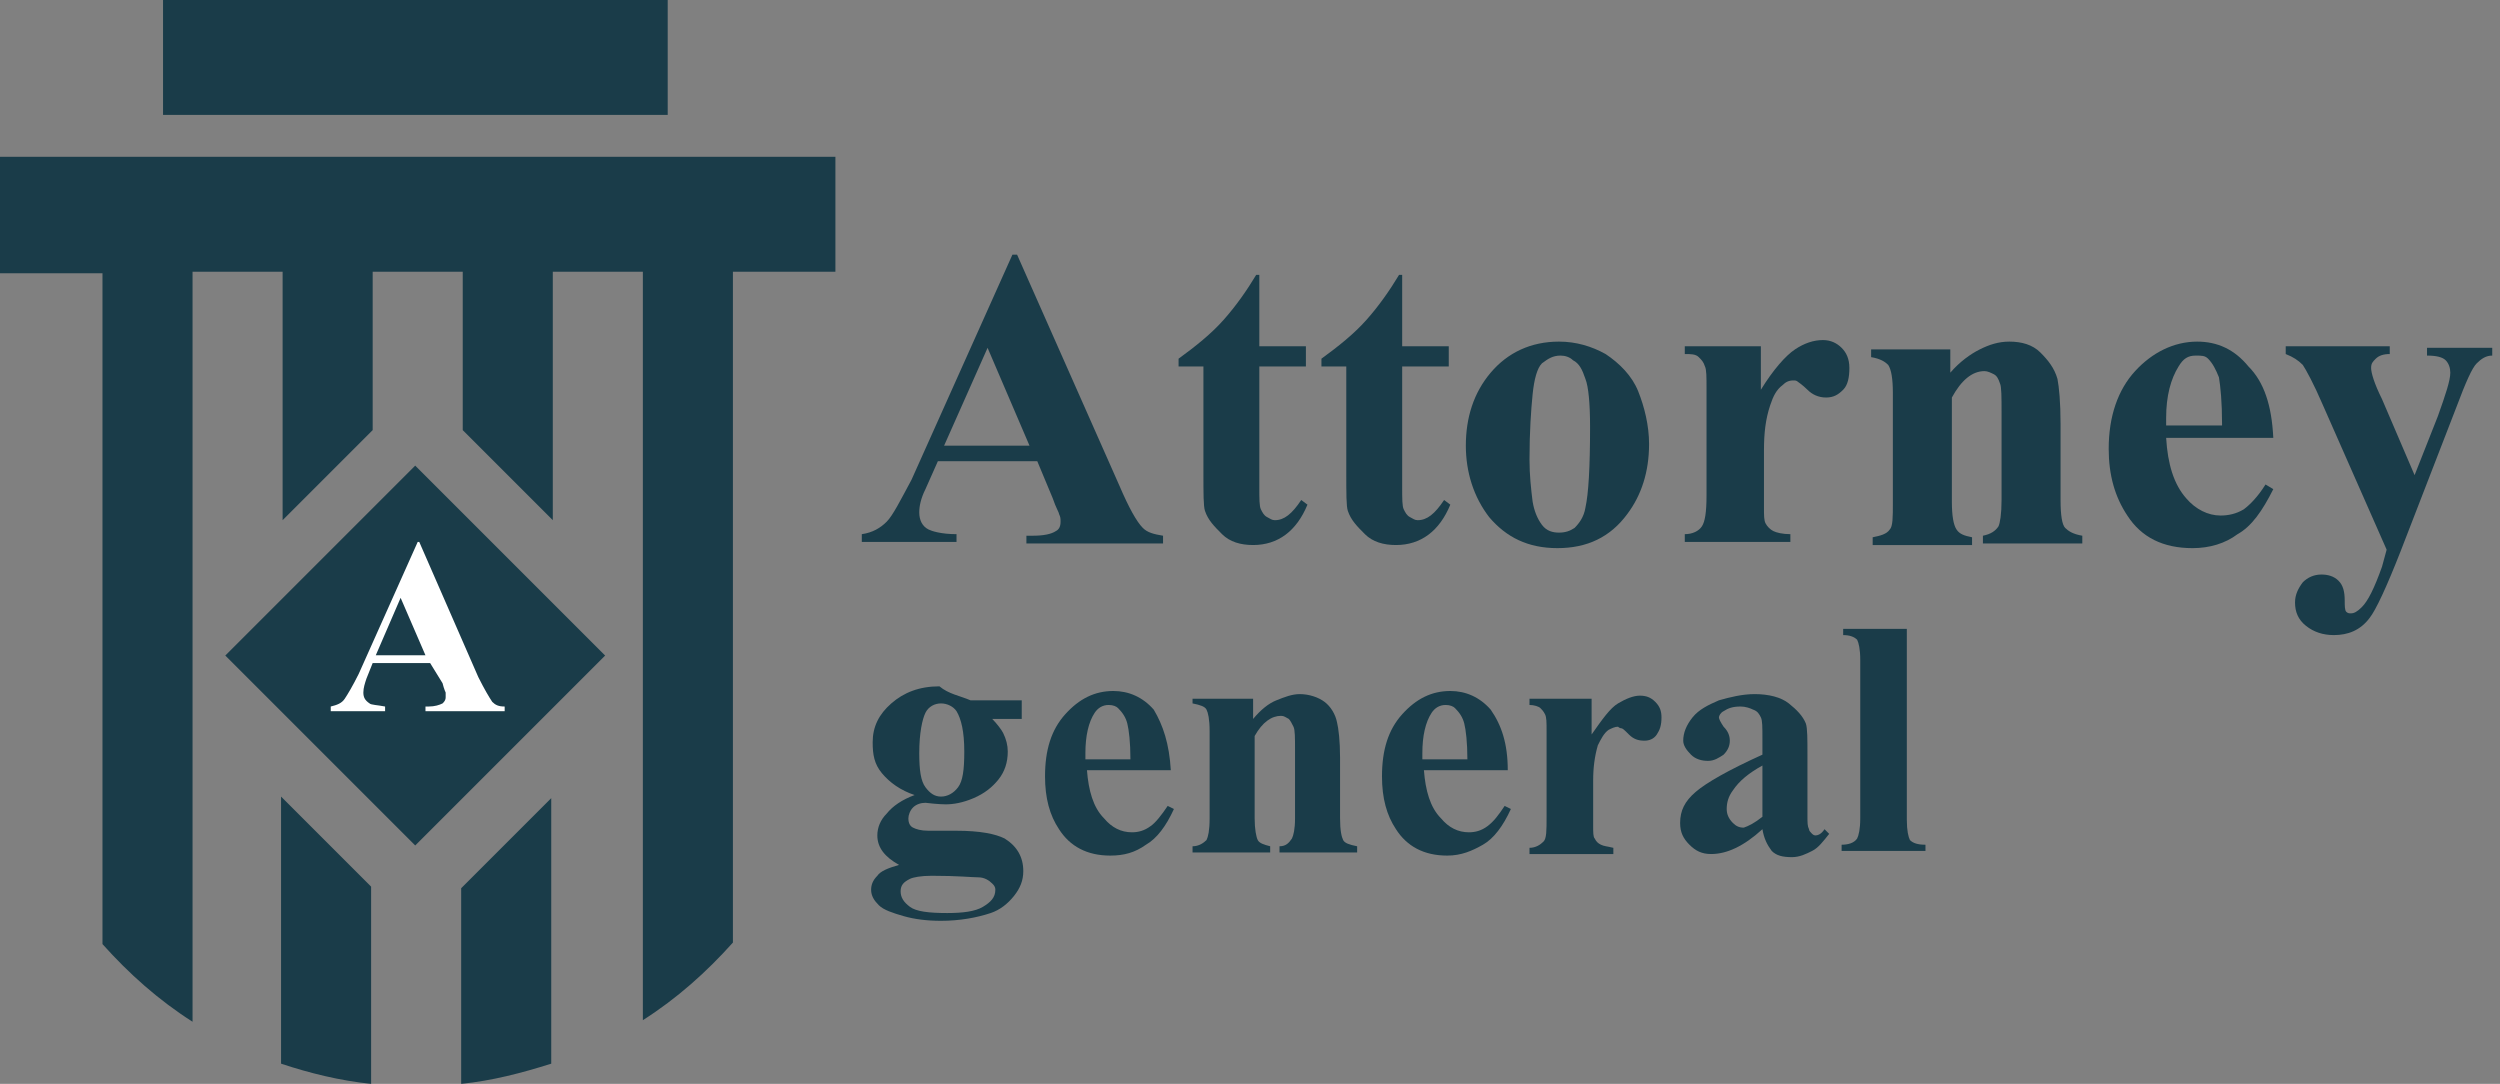 <?xml version="1.0" encoding="utf-8"?>
<!-- Generator: Adobe Illustrator 19.0.0, SVG Export Plug-In . SVG Version: 6.00 Build 0)  -->
<svg version="1.1" id="Layer_1" xmlns="http://www.w3.org/2000/svg" xmlns:xlink="http://www.w3.org/1999/xlink" x="0px" y="0px"
	 viewBox="0 0 161 69.8" style="enable-background:new 0 0 161 69.8;" xml:space="preserve">
<rect x="0" y="0" width="161" height="69.8" fill="#808080" stroke="none"/>
<style type="text/css">
	.st0{fill:#1A3C49;}
	.st1{fill:none;}
	.st2{fill:#FFFFFF;}
</style>
<g id="XMLID_115_">
	<path id="XMLID_116_" class="st0" d="M66.8,29.7h-6.4l-0.8,1.8c-0.3,0.6-0.4,1.1-0.4,1.5c0,0.5,0.2,0.9,0.6,1.1
		c0.2,0.1,0.8,0.3,1.8,0.3v0.5h-6.1v-0.5c0.7-0.1,1.2-0.4,1.6-0.8s0.9-1.4,1.6-2.7l6.5-14.5h0.3l6.6,14.9c0.6,1.4,1.1,2.3,1.5,2.7
		c0.3,0.3,0.7,0.4,1.3,0.5v0.5h-8.8v-0.5h0.4c0.7,0,1.2-0.1,1.5-0.3c0.2-0.1,0.3-0.3,0.3-0.6c0-0.2,0-0.3-0.1-0.5
		c0-0.1-0.2-0.4-0.4-1L66.8,29.7z M66.3,28.7l-2.7-6.3l-2.8,6.3H66.3z"/>
	<path id="XMLID_119_" class="st0" d="M81.1,17.7v4.6h3v1.3h-3v7.8c0,0.7,0,1.2,0.1,1.4c0.1,0.2,0.2,0.4,0.4,0.5s0.3,0.2,0.5,0.2
		c0.6,0,1.1-0.4,1.7-1.3l0.4,0.3c-0.7,1.7-1.9,2.6-3.5,2.6c-0.8,0-1.5-0.2-2-0.7s-0.9-0.9-1.1-1.5c-0.1-0.3-0.1-1.1-0.1-2.5v-6.8
		h-1.6v-0.5c1.1-0.8,2.1-1.6,2.9-2.5c0.8-0.9,1.5-1.9,2.1-2.9H81.1z"/>
	<path id="XMLID_121_" class="st0" d="M90.3,17.7v4.6h3v1.3h-3v7.8c0,0.7,0,1.2,0.1,1.4c0.1,0.2,0.2,0.4,0.4,0.5s0.3,0.2,0.5,0.2
		c0.6,0,1.1-0.4,1.7-1.3l0.4,0.3c-0.7,1.7-1.9,2.6-3.5,2.6c-0.8,0-1.5-0.2-2-0.7s-0.9-0.9-1.1-1.5c-0.1-0.3-0.1-1.1-0.1-2.5v-6.8
		h-1.6v-0.5c1.1-0.8,2.1-1.6,2.9-2.5c0.8-0.9,1.5-1.9,2.1-2.9H90.3z"/>
	<path id="XMLID_123_" class="st0" d="M100.4,22c1.1,0,2.1,0.3,3,0.8c0.9,0.6,1.7,1.4,2.1,2.4s0.7,2.2,0.7,3.4
		c0,1.8-0.5,3.3-1.4,4.5c-1.1,1.5-2.6,2.2-4.5,2.2c-1.9,0-3.3-0.7-4.4-2c-1-1.3-1.5-2.9-1.5-4.6c0-1.8,0.5-3.4,1.6-4.7
		S98.6,22,100.4,22z M100.5,22.9c-0.5,0-0.8,0.2-1.2,0.5c-0.3,0.3-0.5,1-0.6,2c-0.1,1-0.2,2.4-0.2,4.2c0,1,0.1,1.9,0.2,2.7
		c0.1,0.6,0.3,1.1,0.6,1.5s0.7,0.5,1.1,0.5c0.4,0,0.7-0.1,1-0.3c0.3-0.3,0.6-0.7,0.7-1.3c0.2-0.9,0.3-2.6,0.3-5.2
		c0-1.5-0.1-2.6-0.3-3.1c-0.2-0.6-0.4-1-0.8-1.2C101.1,23,100.8,22.9,100.5,22.9z"/>
	<path id="XMLID_126_" class="st0" d="M113.4,22.3v2.8c0.8-1.3,1.6-2.2,2.2-2.6c0.6-0.4,1.2-0.6,1.8-0.6c0.5,0,0.9,0.2,1.2,0.5
		s0.5,0.7,0.5,1.3c0,0.6-0.1,1.1-0.4,1.4c-0.3,0.3-0.6,0.5-1.1,0.5c-0.5,0-0.9-0.2-1.2-0.5c-0.3-0.3-0.6-0.5-0.6-0.5
		c-0.1-0.1-0.2-0.1-0.3-0.1c-0.3,0-0.5,0.1-0.7,0.3c-0.4,0.3-0.6,0.7-0.8,1.3c-0.3,0.9-0.4,1.8-0.4,2.9v2.9l0,0.8c0,0.5,0,0.8,0.1,1
		c0.1,0.2,0.3,0.4,0.5,0.5c0.2,0.1,0.6,0.2,1.1,0.2v0.5h-6.8v-0.5c0.5,0,0.9-0.2,1.1-0.5s0.3-0.9,0.3-2V25c0-0.7,0-1.2-0.1-1.4
		c-0.1-0.3-0.2-0.4-0.4-0.6s-0.5-0.2-0.9-0.2v-0.5H113.4z"/>
	<path id="XMLID_128_" class="st0" d="M125.6,22.3V24c0.6-0.7,1.3-1.2,1.9-1.5c0.6-0.3,1.2-0.5,1.9-0.5c0.8,0,1.5,0.2,2,0.7
		c0.5,0.5,0.9,1,1.1,1.7c0.1,0.5,0.2,1.5,0.2,2.9v4.9c0,1,0.1,1.6,0.3,1.8c0.2,0.2,0.5,0.4,1.1,0.5v0.5h-6.4v-0.5
		c0.5-0.1,0.8-0.3,1-0.6c0.1-0.2,0.2-0.8,0.2-1.7v-5.6c0-1,0-1.7-0.1-1.9c-0.1-0.3-0.2-0.5-0.4-0.6c-0.2-0.1-0.4-0.2-0.6-0.2
		c-0.8,0-1.5,0.6-2.1,1.7v6.7c0,0.9,0.1,1.5,0.3,1.8c0.2,0.3,0.5,0.4,1,0.5v0.5h-6.4v-0.5c0.5-0.1,0.9-0.2,1.1-0.5
		c0.2-0.2,0.2-0.8,0.2-1.7v-7.1c0-0.9-0.1-1.5-0.3-1.8c-0.2-0.2-0.5-0.4-1.1-0.5v-0.5H125.6z"/>
	<path id="XMLID_130_" class="st0" d="M146.4,28.2h-6.9c0.1,1.7,0.5,3,1.3,3.9c0.6,0.7,1.4,1.1,2.2,1.1c0.5,0,1-0.1,1.5-0.4
		c0.4-0.3,0.9-0.8,1.4-1.6l0.5,0.3c-0.7,1.4-1.4,2.4-2.3,2.9c-0.8,0.6-1.8,0.9-2.9,0.9c-1.9,0-3.3-0.7-4.2-2.1
		c-0.8-1.2-1.2-2.6-1.2-4.3c0-2.1,0.6-3.8,1.7-5c1.1-1.2,2.5-1.9,4-1.9c1.3,0,2.4,0.5,3.3,1.6C145.8,24.6,146.3,26.1,146.4,28.2z
		 M143.1,27.3c0-1.4-0.1-2.4-0.2-3c-0.2-0.5-0.4-0.9-0.7-1.2c-0.2-0.2-0.4-0.2-0.8-0.2c-0.5,0-0.8,0.2-1.1,0.7
		c-0.5,0.8-0.8,1.9-0.8,3.3v0.5H143.1z"/>
	<path id="XMLID_133_" class="st0" d="M153.7,35.4l-4.1-9.3c-0.6-1.4-1.1-2.3-1.3-2.6c-0.3-0.3-0.6-0.5-1.1-0.7v-0.5h6.7v0.5
		c-0.4,0-0.7,0.1-0.9,0.3c-0.2,0.2-0.3,0.3-0.3,0.6c0,0.3,0.2,1,0.7,2l2.1,4.9l1.5-3.8c0.5-1.4,0.8-2.3,0.8-2.8
		c0-0.3-0.1-0.6-0.3-0.8c-0.2-0.2-0.6-0.3-1.2-0.3v-0.5h4.2v0.5c-0.4,0-0.7,0.2-1,0.5c-0.3,0.3-0.7,1.2-1.3,2.8l-3.6,9.3
		c-0.9,2.3-1.6,3.8-2,4.3c-0.6,0.8-1.4,1.1-2.3,1.1c-0.7,0-1.3-0.2-1.8-0.6c-0.5-0.4-0.7-0.9-0.7-1.5c0-0.5,0.2-0.9,0.5-1.3
		c0.3-0.3,0.7-0.5,1.2-0.5c0.4,0,0.8,0.1,1.1,0.4c0.3,0.3,0.4,0.7,0.4,1.3c0,0.3,0,0.6,0.1,0.7c0.1,0.1,0.2,0.1,0.3,0.1
		c0.2,0,0.4-0.1,0.7-0.4c0.4-0.4,0.8-1.2,1.3-2.6L153.7,35.4z"/>
</g>
<polygon id="XMLID_3_" class="st1" points="29.7,27.7 29.7,17.5 23.9,17.5 23.9,27.7 26.8,24.9 "/>
<g id="XMLID_13_">
	<g id="XMLID_87_">
		<g id="XMLID_94_">
			<rect id="XMLID_95_" x="10.5" class="st0" width="32.5" height="7.4"/>
		</g>
		<path id="XMLID_93_" class="st0" d="M18.1,68.5c1.8,0.6,3.8,1.1,5.8,1.3V57.1l-5.8-5.8V68.5z"/>
		<path id="XMLID_92_" class="st0" d="M29.7,69.8c2-0.2,3.9-0.7,5.8-1.3V51.4l-5.8,5.8V69.8z"/>
		<g id="XMLID_90_">
			<path id="XMLID_91_" class="st0" d="M0,10.2v7.4h6.6v43.2c1.7,1.9,3.6,3.6,5.8,5V17.5h5.8v16l5.8-5.8V17.5h5.8v10.2l5.8,5.8v-16
				h5.8v48.2c2.2-1.4,4.1-3.1,5.8-5V17.5h6.6v-7.4H0z"/>
		</g>
		<g id="XMLID_88_">
			
				<rect id="XMLID_89_" x="18.1" y="33.6" transform="matrix(0.707 0.707 -0.707 0.707 37.698 -6.566)" class="st0" width="17.3" height="17.3"/>
		</g>
	</g>
</g>
<g id="XMLID_2_">
	<path id="XMLID_9_" class="st2" d="M27.7,42.7h-3.7l-0.4,1c-0.1,0.3-0.2,0.6-0.2,0.9c0,0.3,0.1,0.5,0.4,0.7c0.1,0.1,0.5,0.1,1,0.2
		v0.3h-3.5v-0.3c0.4-0.1,0.7-0.2,0.9-0.5c0.2-0.3,0.5-0.8,0.9-1.6l3.8-8.5h0.1l3.8,8.7c0.4,0.8,0.7,1.3,0.9,1.6
		c0.2,0.2,0.4,0.3,0.8,0.3v0.3h-5.1v-0.3h0.2c0.4,0,0.7-0.1,0.9-0.2c0.1-0.1,0.2-0.2,0.2-0.4c0-0.1,0-0.2,0-0.3c0,0-0.1-0.2-0.2-0.6
		L27.7,42.7z M27.4,42.2l-1.6-3.7l-1.6,3.7H27.4z"/>
</g>
<g id="XMLID_1_">
	<path id="XMLID_96_" class="st0" d="M62.5,45.1h3.3v1.2h-1.9c0.3,0.3,0.6,0.7,0.7,0.9c0.2,0.4,0.3,0.8,0.3,1.2
		c0,0.7-0.2,1.3-0.6,1.8c-0.4,0.5-0.9,0.9-1.6,1.2c-0.7,0.3-1.3,0.4-1.8,0.4c0,0-0.5,0-1.3-0.1c-0.3,0-0.6,0.1-0.8,0.3
		s-0.3,0.5-0.3,0.7c0,0.3,0.1,0.5,0.3,0.6s0.5,0.2,1,0.2l1.8,0c1.5,0,2.5,0.2,3.1,0.5c0.8,0.5,1.2,1.2,1.2,2.1
		c0,0.6-0.2,1.1-0.6,1.6s-0.9,0.9-1.5,1.1c-0.9,0.3-2,0.5-3.2,0.5c-0.9,0-1.7-0.1-2.4-0.3s-1.3-0.4-1.6-0.7c-0.3-0.3-0.5-0.6-0.5-1
		c0-0.3,0.1-0.6,0.4-0.9c0.2-0.3,0.7-0.5,1.4-0.7c-0.9-0.5-1.4-1.1-1.4-1.9c0-0.5,0.2-1,0.6-1.4c0.4-0.5,1-0.9,1.8-1.2
		c-0.9-0.3-1.6-0.8-2.1-1.4s-0.6-1.2-0.6-2c0-1,0.4-1.8,1.2-2.5c0.8-0.7,1.8-1.1,3.1-1.1C61.1,44.7,61.8,44.8,62.5,45.1z M60,56.4
		c-0.7,0-1.2,0.1-1.4,0.2C58.2,56.8,58,57,58,57.4c0,0.4,0.2,0.7,0.6,1c0.4,0.3,1.2,0.4,2.4,0.4c1,0,1.8-0.1,2.3-0.4
		s0.8-0.6,0.8-1.1c0-0.2-0.1-0.3-0.2-0.4c-0.2-0.2-0.5-0.4-0.9-0.4S61.7,56.4,60,56.4z M60.6,45.3c-0.4,0-0.8,0.2-1,0.6
		s-0.4,1.3-0.4,2.6c0,1.1,0.1,1.8,0.4,2.2c0.3,0.4,0.6,0.6,1,0.6c0.4,0,0.8-0.2,1.1-0.6c0.3-0.4,0.4-1.1,0.4-2.3
		c0-1.3-0.2-2.1-0.5-2.6C61.4,45.5,61,45.3,60.6,45.3z"/>
	<path id="XMLID_100_" class="st0" d="M75.4,49.6h-5.4c0.1,1.3,0.4,2.4,1.1,3.1c0.5,0.6,1.1,0.9,1.8,0.9c0.4,0,0.8-0.1,1.2-0.4
		c0.3-0.2,0.7-0.7,1.1-1.3l0.4,0.2c-0.5,1.1-1.1,1.9-1.8,2.3c-0.7,0.5-1.4,0.7-2.3,0.7c-1.5,0-2.6-0.6-3.3-1.7
		c-0.6-0.9-0.9-2-0.9-3.4c0-1.7,0.4-3,1.3-4c0.9-1,1.9-1.5,3.1-1.5c1,0,1.9,0.4,2.6,1.2C74.9,46.7,75.3,47.9,75.4,49.6z M72.8,48.9
		c0-1.1-0.1-1.9-0.2-2.3s-0.3-0.7-0.6-1c-0.1-0.1-0.3-0.2-0.6-0.2c-0.4,0-0.7,0.2-0.9,0.5c-0.4,0.6-0.6,1.5-0.6,2.6v0.4H72.8z"/>
	<path id="XMLID_103_" class="st0" d="M80.7,45v1.3c0.5-0.6,1-1,1.5-1.2s1-0.4,1.5-0.4c0.6,0,1.2,0.2,1.6,0.5s0.7,0.8,0.8,1.3
		c0.1,0.4,0.2,1.2,0.2,2.3v3.9c0,0.8,0.1,1.2,0.2,1.4c0.1,0.2,0.4,0.3,0.9,0.4v0.4h-5v-0.4c0.4,0,0.6-0.2,0.8-0.5
		c0.1-0.2,0.2-0.6,0.2-1.3v-4.4c0-0.8,0-1.3-0.1-1.5c-0.1-0.2-0.2-0.4-0.3-0.5c-0.2-0.1-0.3-0.2-0.5-0.2c-0.6,0-1.2,0.4-1.7,1.3v5.3
		c0,0.7,0.1,1.2,0.2,1.4c0.1,0.2,0.4,0.3,0.8,0.4v0.4h-5v-0.4c0.4,0,0.7-0.2,0.9-0.4c0.1-0.2,0.2-0.6,0.2-1.4v-5.6
		c0-0.8-0.1-1.2-0.2-1.4c-0.1-0.2-0.4-0.3-0.9-0.4V45H80.7z"/>
	<path id="XMLID_105_" class="st0" d="M97.1,49.6h-5.4c0.1,1.3,0.4,2.4,1.1,3.1c0.5,0.6,1.1,0.9,1.8,0.9c0.4,0,0.8-0.1,1.2-0.4
		s0.7-0.7,1.1-1.3l0.4,0.2c-0.5,1.1-1.1,1.9-1.8,2.3s-1.4,0.7-2.3,0.7c-1.5,0-2.6-0.6-3.3-1.7c-0.6-0.9-0.9-2-0.9-3.4
		c0-1.7,0.4-3,1.3-4c0.9-1,1.9-1.5,3.1-1.5c1,0,1.9,0.4,2.6,1.2C96.7,46.7,97.1,47.9,97.1,49.6z M94.5,48.9c0-1.1-0.1-1.9-0.2-2.3
		c-0.1-0.4-0.3-0.7-0.6-1c-0.1-0.1-0.3-0.2-0.6-0.2c-0.4,0-0.7,0.2-0.9,0.5c-0.4,0.6-0.6,1.5-0.6,2.6v0.4H94.5z"/>
	<path id="XMLID_108_" class="st0" d="M102.5,45v2.3c0.7-1,1.2-1.7,1.7-2c0.5-0.3,1-0.5,1.4-0.5c0.4,0,0.7,0.1,1,0.4s0.4,0.6,0.4,1
		c0,0.5-0.1,0.8-0.3,1.1c-0.2,0.3-0.5,0.4-0.8,0.4c-0.4,0-0.7-0.1-1-0.4s-0.4-0.4-0.5-0.4c-0.1,0-0.2-0.1-0.2-0.1
		c-0.2,0-0.4,0.1-0.6,0.2c-0.3,0.2-0.5,0.6-0.7,1c-0.2,0.7-0.3,1.4-0.3,2.3v2.3l0,0.6c0,0.4,0,0.7,0.1,0.8c0.1,0.2,0.2,0.3,0.4,0.4
		c0.2,0.1,0.4,0.1,0.8,0.2v0.4h-5.4v-0.4c0.4,0,0.7-0.2,0.9-0.4c0.2-0.2,0.2-0.7,0.2-1.6v-5.5c0-0.6,0-0.9-0.1-1.1
		c-0.1-0.2-0.2-0.3-0.3-0.4c-0.1-0.1-0.4-0.2-0.7-0.2V45H102.5z"/>
	<path id="XMLID_110_" class="st0" d="M113.5,53.4c-1.2,1.1-2.3,1.6-3.3,1.6c-0.6,0-1-0.2-1.4-0.6c-0.4-0.4-0.6-0.8-0.6-1.4
		c0-0.8,0.3-1.4,1-2s2.1-1.4,4.3-2.4v-1c0-0.8,0-1.2-0.1-1.4c-0.1-0.2-0.2-0.4-0.5-0.5c-0.2-0.1-0.5-0.2-0.8-0.2
		c-0.5,0-0.8,0.1-1.1,0.3c-0.2,0.1-0.3,0.3-0.3,0.4c0,0.1,0.1,0.3,0.3,0.6c0.3,0.3,0.4,0.6,0.4,0.9c0,0.3-0.1,0.6-0.4,0.9
		c-0.3,0.2-0.6,0.4-1,0.4c-0.4,0-0.8-0.1-1.1-0.4c-0.3-0.3-0.5-0.6-0.5-0.9c0-0.5,0.2-1,0.6-1.5c0.4-0.5,1-0.8,1.7-1.1
		c0.7-0.2,1.5-0.4,2.3-0.4c0.9,0,1.7,0.2,2.2,0.6c0.5,0.4,0.9,0.8,1.1,1.3c0.1,0.3,0.1,1,0.1,2v3.9c0,0.5,0,0.7,0.1,0.9
		c0,0.1,0.1,0.2,0.2,0.3c0.1,0.1,0.2,0.1,0.2,0.1c0.2,0,0.4-0.1,0.6-0.4l0.3,0.3c-0.4,0.5-0.7,0.9-1.1,1.1s-0.8,0.4-1.3,0.4
		c-0.6,0-1-0.1-1.3-0.4C113.8,54.4,113.6,54,113.5,53.4z M113.5,52.6v-3.3c-0.9,0.5-1.5,1-1.9,1.6c-0.3,0.4-0.4,0.8-0.4,1.2
		c0,0.3,0.1,0.6,0.4,0.9c0.2,0.2,0.4,0.3,0.7,0.3C112.6,53.2,113,53,113.5,52.6z"/>
	<path id="XMLID_113_" class="st0" d="M122.8,40.5v12.3c0,0.7,0.1,1.1,0.2,1.3c0.2,0.2,0.5,0.3,1,0.3v0.4h-5.4v-0.4
		c0.4,0,0.8-0.1,1-0.4c0.1-0.2,0.2-0.6,0.2-1.3V42.5c0-0.7-0.1-1.1-0.2-1.3c-0.2-0.2-0.5-0.3-0.9-0.3v-0.4H122.8z"/>
</g>
</svg>
